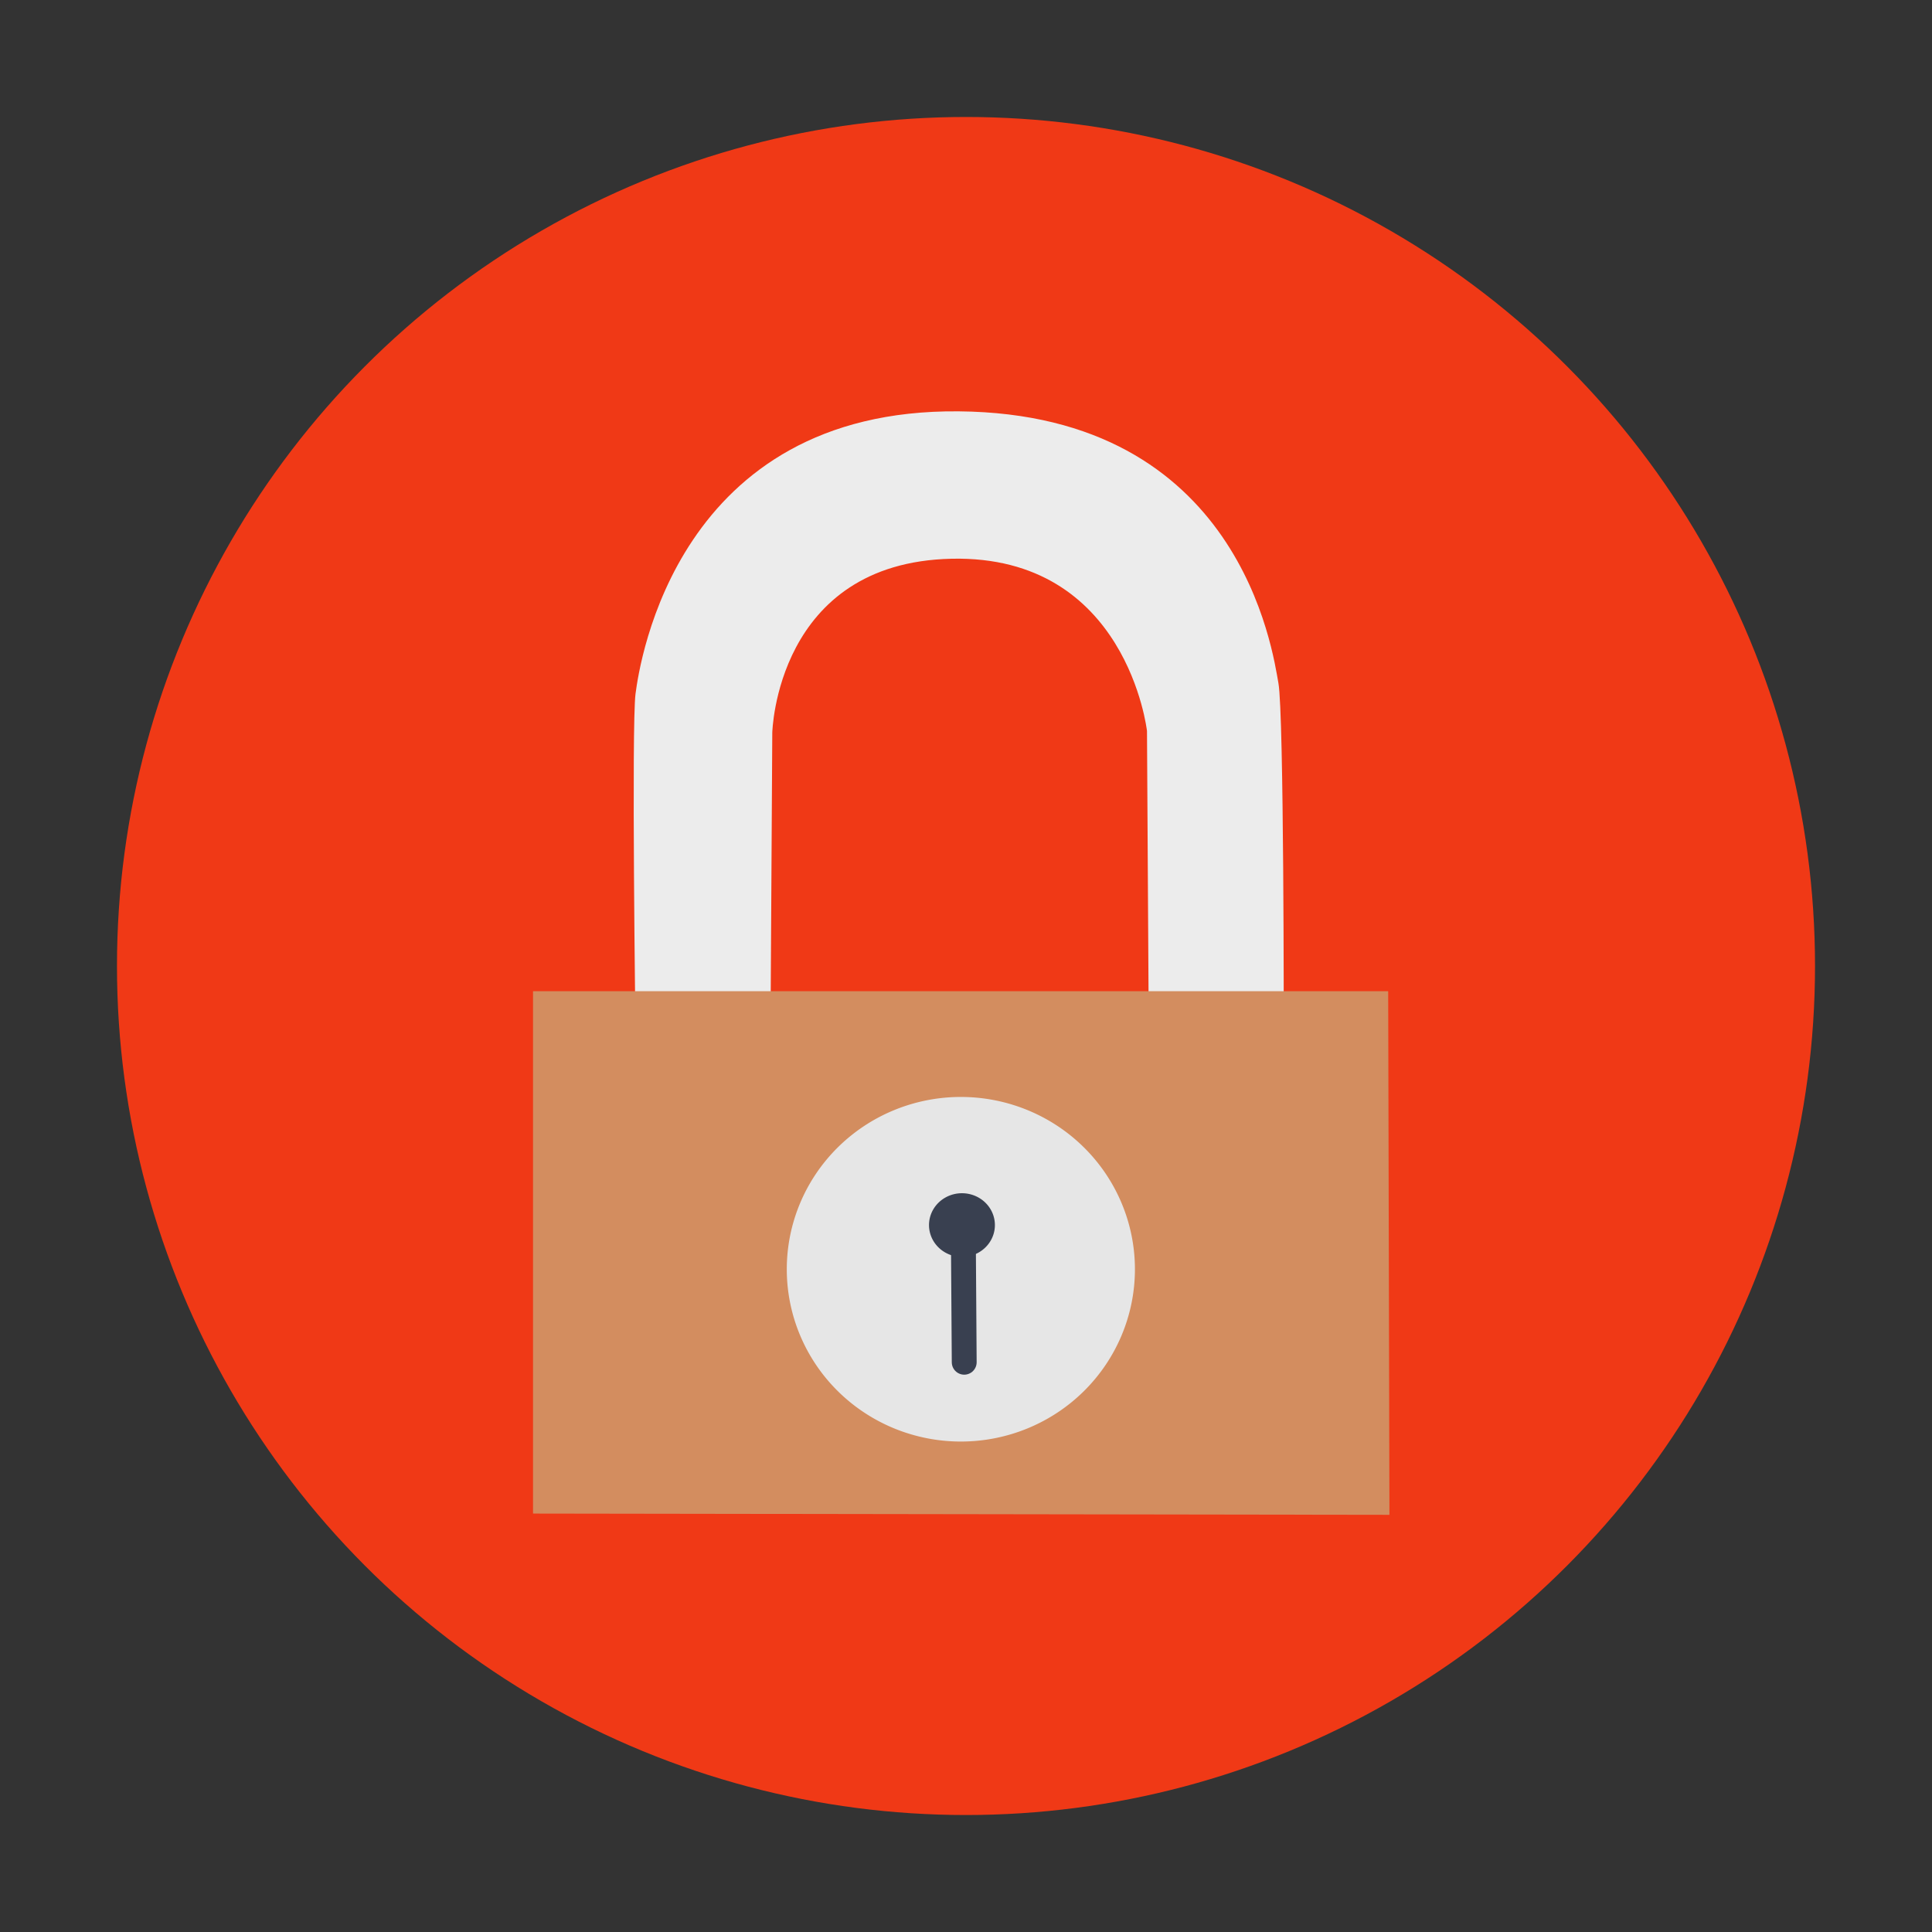<?xml version="1.0" encoding="UTF-8" standalone="no"?>
<!-- Created with Inkscape (http://www.inkscape.org/) -->

<svg
   xmlns:dc="http://purl.org/dc/elements/1.1/"
   xmlns:cc="http://creativecommons.org/ns#"
   xmlns:rdf="http://www.w3.org/1999/02/22-rdf-syntax-ns#"
   xmlns:svg="http://www.w3.org/2000/svg"
   xmlns="http://www.w3.org/2000/svg"
   xmlns:sodipodi="http://sodipodi.sourceforge.net/DTD/sodipodi-0.dtd"
   xmlns:inkscape="http://www.inkscape.org/namespaces/inkscape"
   id="svg2"
   version="1.1"
   inkscape:version="0.48.5 r10040"
   width="512"
   height="512"
   sodipodi:docname="hotwire-openssh.svg"
   viewBox="0 0 512 512">
  <rect x="0" y="0" width="512" height="512" fill="#333333" stroke="none"/>
  <defs
     id="defs6" />
  <sodipodi:namedview
     pagecolor="#ffffff"
     bordercolor="#666666"
     borderopacity="1"
     objecttolerance="10"
     gridtolerance="10"
     guidetolerance="10"
     inkscape:pageopacity="0"
     inkscape:pageshadow="2"
     inkscape:window-width="1366"
     inkscape:window-height="716"
     id="namedview4"
     showgrid="false"
     inkscape:zoom="0.65186405"
     inkscape:cx="349.35755"
     inkscape:cy="280.27905"
     inkscape:window-x="0"
     inkscape:window-y="0"
     inkscape:window-maximized="1"
     inkscape:current-layer="svg2"
     inkscape:document-units="px" />
  <circle
     style="opacity:1;fill:#f03916;fill-opacity:1;fill-rule:evenodd;stroke:none;stroke-width:19.26;stroke-linecap:butt;stroke-linejoin:round;stroke-miterlimit:4;stroke-dasharray:none;stroke-dashoffset:0;stroke-opacity:1"
     id="path4139"
     cx="256"
     cy="256"
     r="225" />
  <path
     style="fill:#ececec;stroke:none"
     d="m 168.424,273.729 c 0,0 -1.093,-81.581 0,-89.89 1.093,-8.309 10.989,-75.517 85.654,-74.83 74.665,0.687 83.221,63.768 84.713,72.006 1.492,8.238 1.412,91.773 1.412,91.773 l -35.768,0.941 -0.471,-80.007 c 0,0 -5.231,-46.659 -51.769,-45.651 -46.538,1.008 -47.533,46.122 -47.533,46.122 l -0.471,79.066 z"
     id="path3767"
     inkscape:connector-curvature="0"
     sodipodi:nodetypes="czzzccczccc" />
  <path
     style="fill:#d38d5f;stroke:none"
     d="m 141.256,401.112 226.959,0.333 -0.333,-138.771 -226.626,0 z"
     id="path2997"
     inkscape:connector-curvature="0"
     sodipodi:nodetypes="ccccc" />
  <path
     sodipodi:type="arc"
     style="fill:#e6e6e6;fill-opacity:1;stroke:none"
     id="path3769"
     sodipodi:cx="744.28571"
     sodipodi:cy="341.28571"
     sodipodi:rx="70"
     sodipodi:ry="69.285713"
     d="m 814.286,341.286 a 70,69.286 0 1 1 -7.8e-4,-0.325"
     transform="matrix(0.659,0,0,0.659,-235.847,111.456)"
     sodipodi:start="0"
     sodipodi:end="6.2784904"
     sodipodi:open="true" />
  <path
     sodipodi:type="arc"
     style="fill:#394050;fill-opacity:1;stroke:none"
     id="path3771"
     sodipodi:cx="743.57141"
     sodipodi:cy="319.67856"
     sodipodi:rx="10"
     sodipodi:ry="10.178572"
     d="m 753.571,319.679 a 10,10.179 0 1 1 -1.1e-4,-0.048"
     transform="matrix(0.873,0,0,0.829,-394.21,59.642)"
     sodipodi:start="0"
     sodipodi:end="6.2784904"
     sodipodi:open="true" />
  <path
     style="fill:#394050;stroke:#394050;stroke-width:6.589;stroke-linecap:round;stroke-linejoin:miter;stroke-miterlimit:4;stroke-opacity:1;stroke-dasharray:none"
     d="m 255.293,326.651 0.235,34.356"
     id="path3773"
     inkscape:connector-curvature="0" />
</svg>
